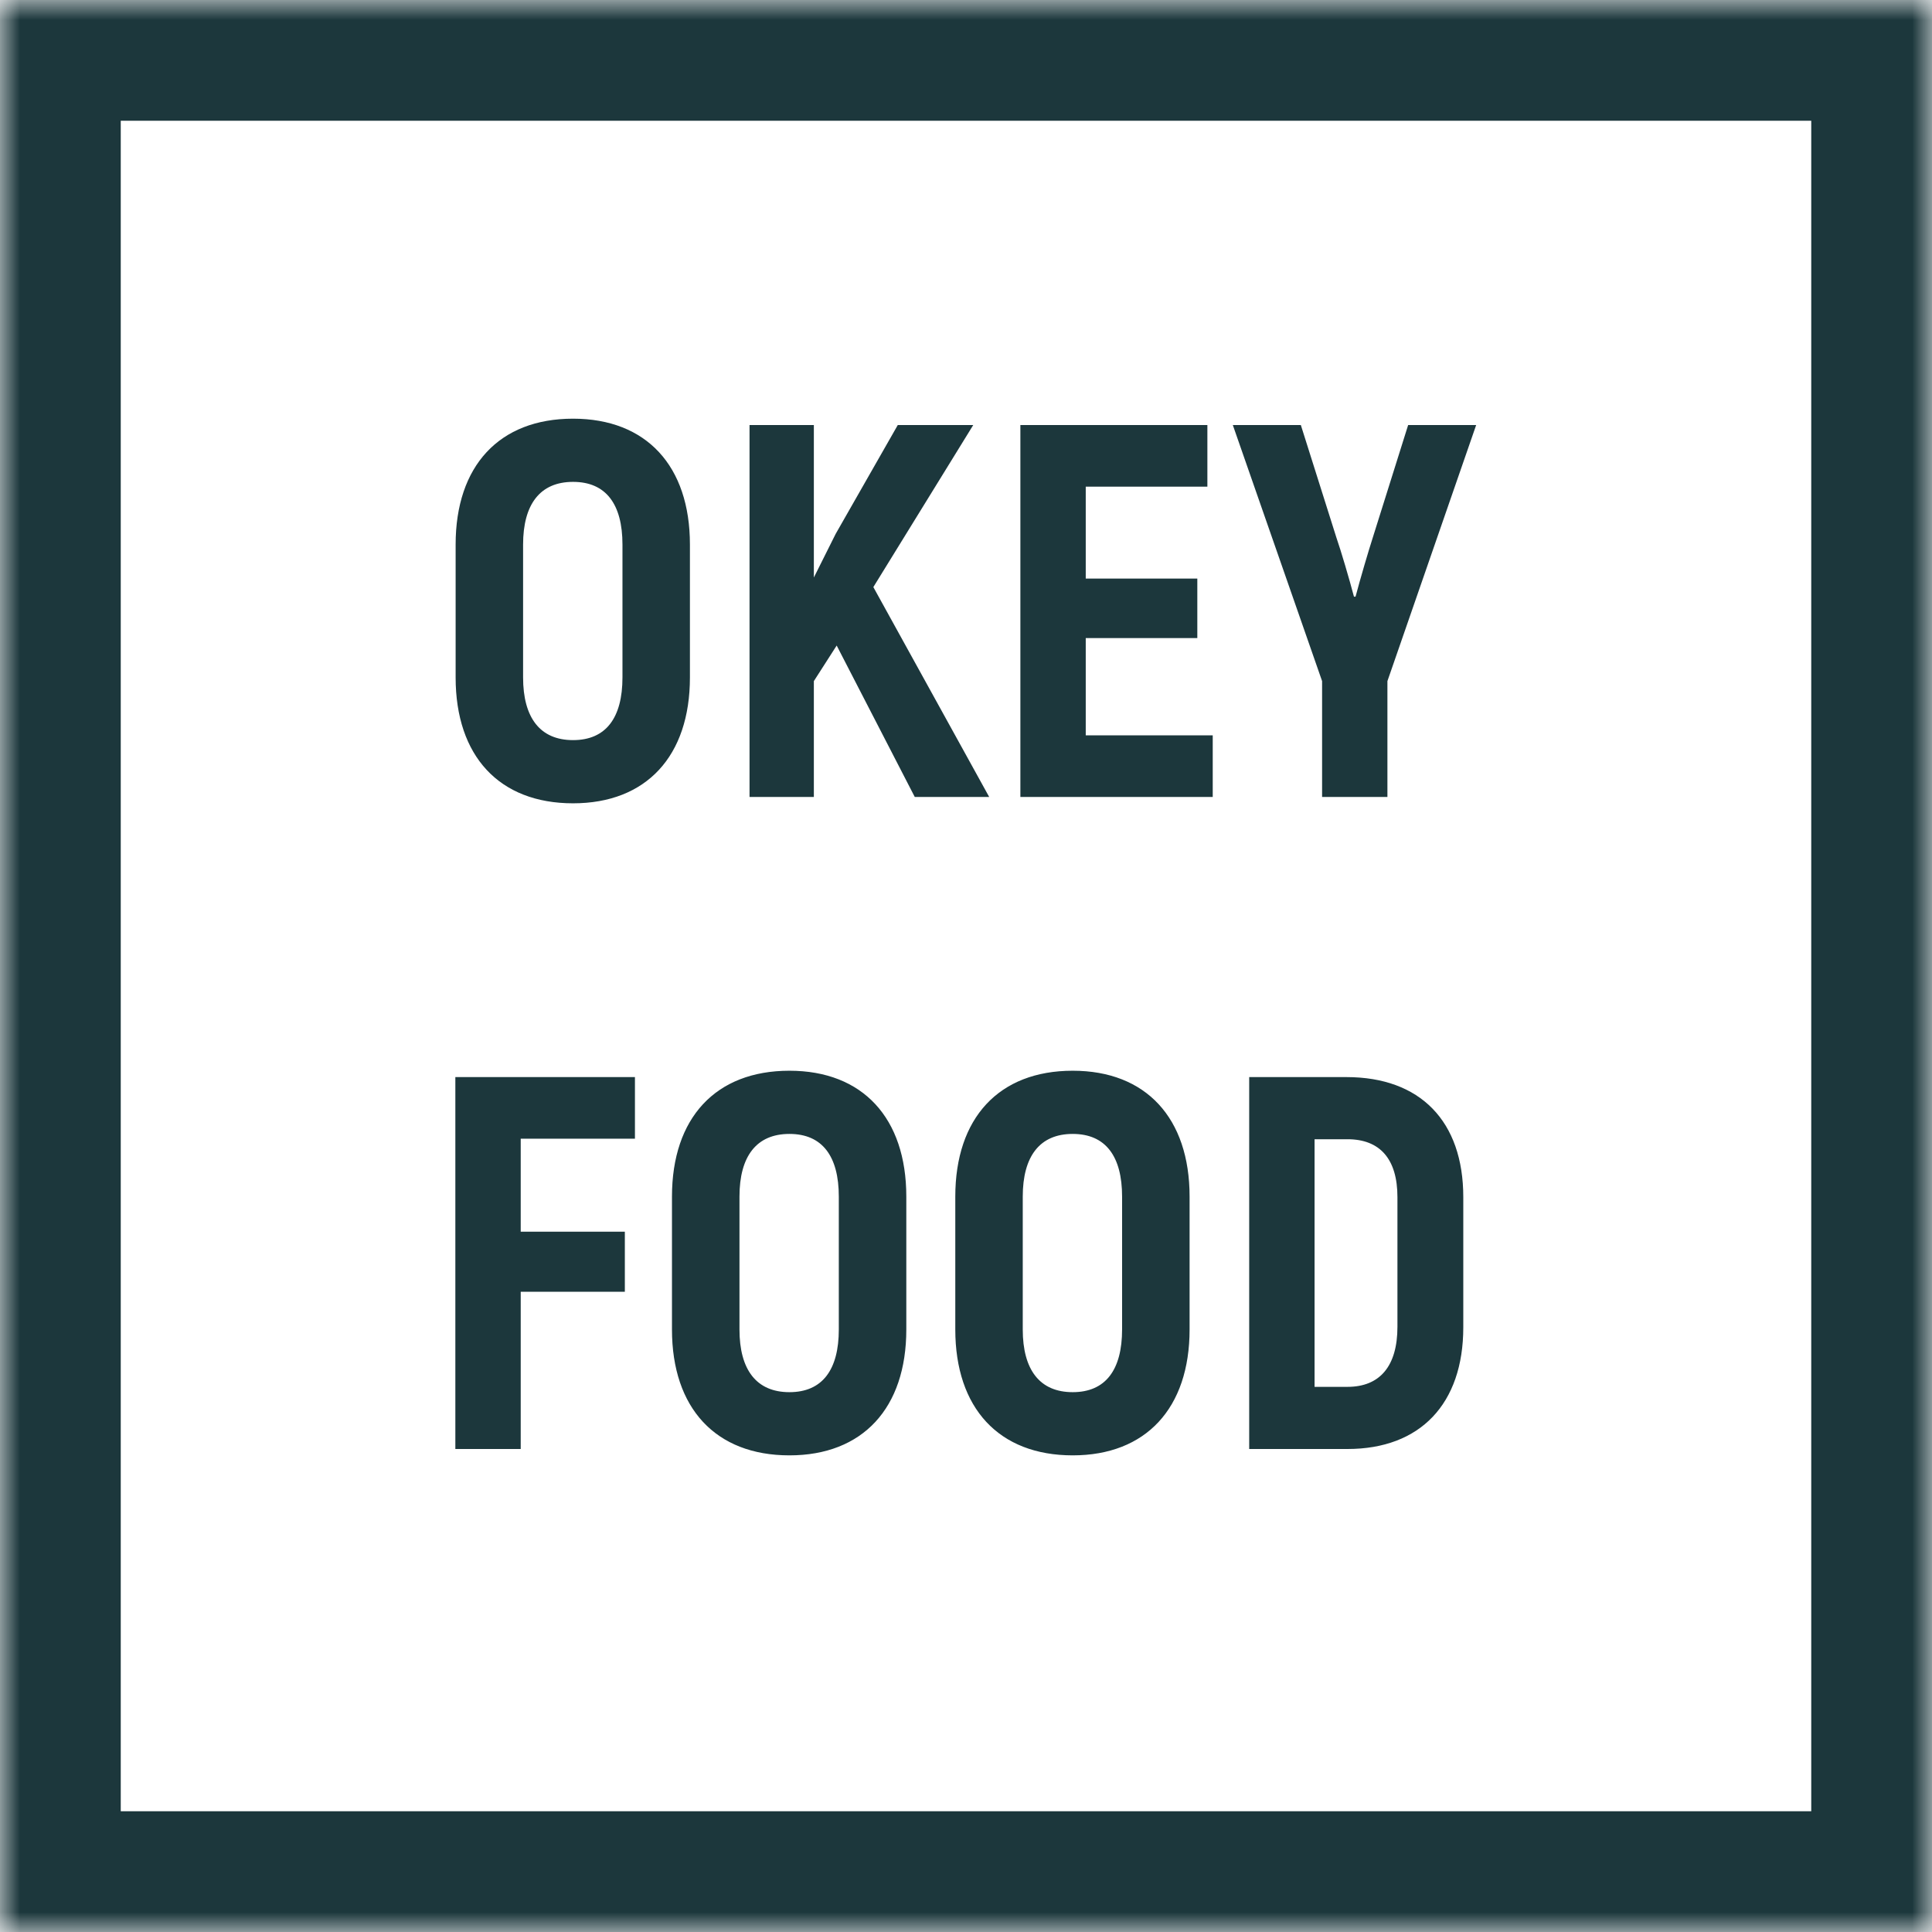 <svg width="48" height="48" viewBox="0 0 48 48" fill="none" xmlns="http://www.w3.org/2000/svg">
<g clip-path="url(#clip0_744_1525)">
<mask id="mask0_744_1525" style="mask-type:luminance" maskUnits="userSpaceOnUse" x="0" y="0" width="48" height="48">
<path d="M48 0H0V48H48V0Z" fill="white"/>
</mask>
<g mask="url(#mask0_744_1525)">
<path d="M46.5 1.5H1.5V46.5H46.5V1.5Z" stroke="#1C373C" stroke-width="3"/>
<path d="M14.237 19.958C12.402 19.958 11.32 18.784 11.32 16.83V13.53C11.32 11.576 12.402 10.402 14.237 10.402C16.059 10.402 17.141 11.576 17.141 13.53V16.83C17.141 18.784 16.059 19.958 14.237 19.958ZM14.237 18.388C15.056 18.388 15.465 17.833 15.465 16.83V13.53C15.465 12.527 15.056 11.972 14.237 11.972C13.419 11.972 12.996 12.527 12.996 13.53V16.83C12.996 17.833 13.419 18.388 14.237 18.388ZM22.727 19.8L20.787 16.038L20.22 16.922V19.8H18.622V10.56H20.22V14.348L20.761 13.266L22.305 10.56H24.18L21.698 14.586L24.576 19.8H22.727ZM26.975 18.269H30.13V19.8H25.351V10.56H29.997V12.091H26.975V14.375H29.747V15.853H26.975V18.269ZM32.847 19.8V16.922L30.629 10.56H32.319L33.203 13.358C33.322 13.702 33.52 14.375 33.639 14.824H33.678C33.797 14.375 33.995 13.702 34.114 13.332L34.985 10.56H36.675L34.47 16.922V19.8H32.847ZM15.775 28.291H12.937V30.601H15.524V32.093H12.937V36H11.313V26.76H15.775V28.291ZM19.613 36.158C17.778 36.158 16.695 34.984 16.695 33.03V29.73C16.695 27.776 17.778 26.602 19.613 26.602C21.434 26.602 22.517 27.776 22.517 29.73V33.03C22.517 34.984 21.434 36.158 19.613 36.158ZM19.613 34.588C20.431 34.588 20.84 34.033 20.84 33.03V29.73C20.84 28.727 20.431 28.172 19.613 28.172C18.794 28.172 18.372 28.727 18.372 29.73V33.03C18.372 34.033 18.794 34.588 19.613 34.588ZM26.651 36.158C24.816 36.158 23.734 34.984 23.734 33.03V29.73C23.734 27.776 24.816 26.602 26.651 26.602C28.472 26.602 29.555 27.776 29.555 29.73V33.03C29.555 34.984 28.472 36.158 26.651 36.158ZM26.651 34.588C27.469 34.588 27.878 34.033 27.878 33.03V29.73C27.878 28.727 27.469 28.172 26.651 28.172C25.832 28.172 25.41 28.727 25.41 29.73V33.03C25.41 34.033 25.832 34.588 26.651 34.588ZM31.036 36V26.76H33.452C35.286 26.76 36.355 27.856 36.355 29.743V32.977C36.355 34.878 35.286 36 33.478 36H31.036ZM32.66 34.456H33.478C34.283 34.456 34.719 33.941 34.719 32.964V29.743C34.719 28.793 34.283 28.304 33.478 28.304H32.66V34.456Z" fill="#1C373C"/>
</g>
</g>
<defs>
<clipPath id="clip0_744_1525">
<rect width="48" height="48" fill="white"/>
</clipPath>
</defs>
</svg>
